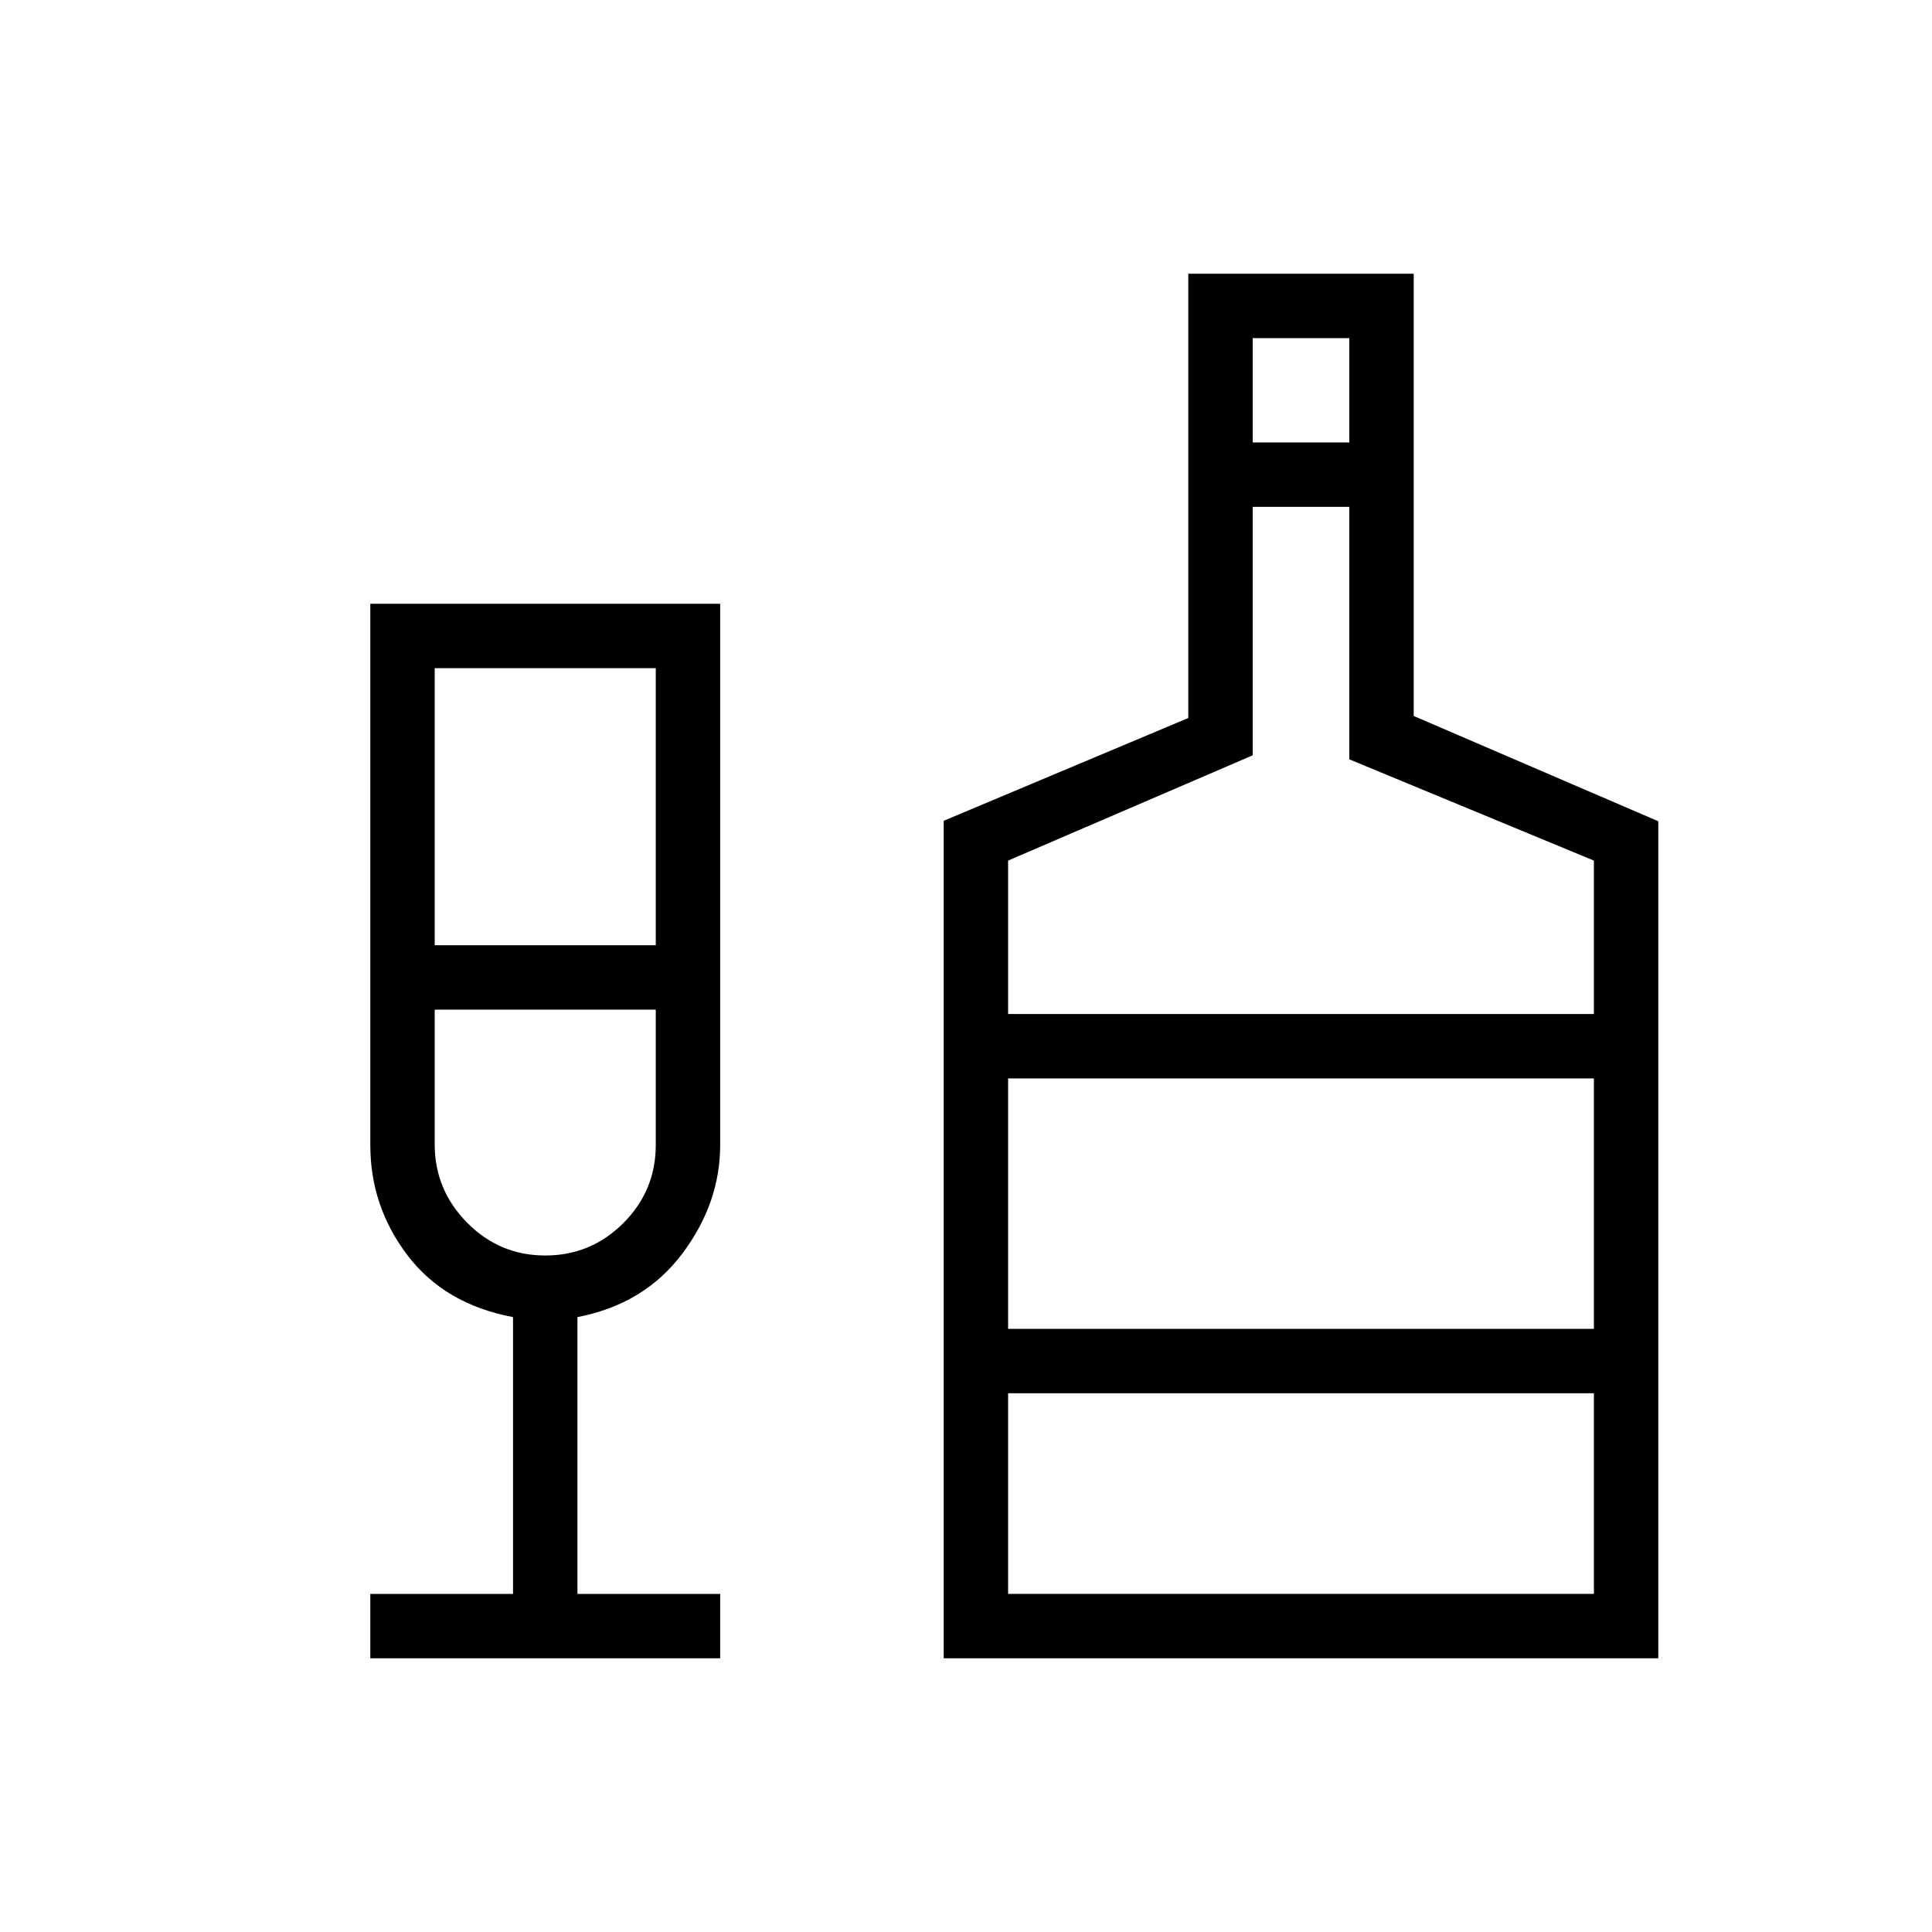 <svg xmlns="http://www.w3.org/2000/svg" height="20" viewBox="0 -960 960 960" width="20"><path d="M184-136v-32h70.92v-137.54q-33.92-6.38-52.42-30.69-18.5-24.31-18.5-54.85V-660h173.85v268.92q0 29-18.89 54.08-18.88 25.08-52.04 31.46V-168h70.93v32H184Zm32-354.31h109.85V-628H216v137.69Zm54.92 154.16q22.71 0 38.82-16.11t16.11-38.82v-67.23H216v66.95q0 22.59 16.11 38.9t38.81 16.31Zm198 200.15v-416.15l121.54-51.08V-824h112v219.77L824-551.92V-136H468.92Zm153.54-604.15h48V-792h-48v51.85Zm-121.54 284H792v-76.23l-121.54-50.31v-125.46h-48v123.46l-121.54 52.31v76.23Zm0 288.15H792v-99.69H500.92V-168Zm0-131.69H792v-124.46H500.92v124.46Zm-230-158.62Zm230 158.62v-124.46 124.46Z"/></svg>